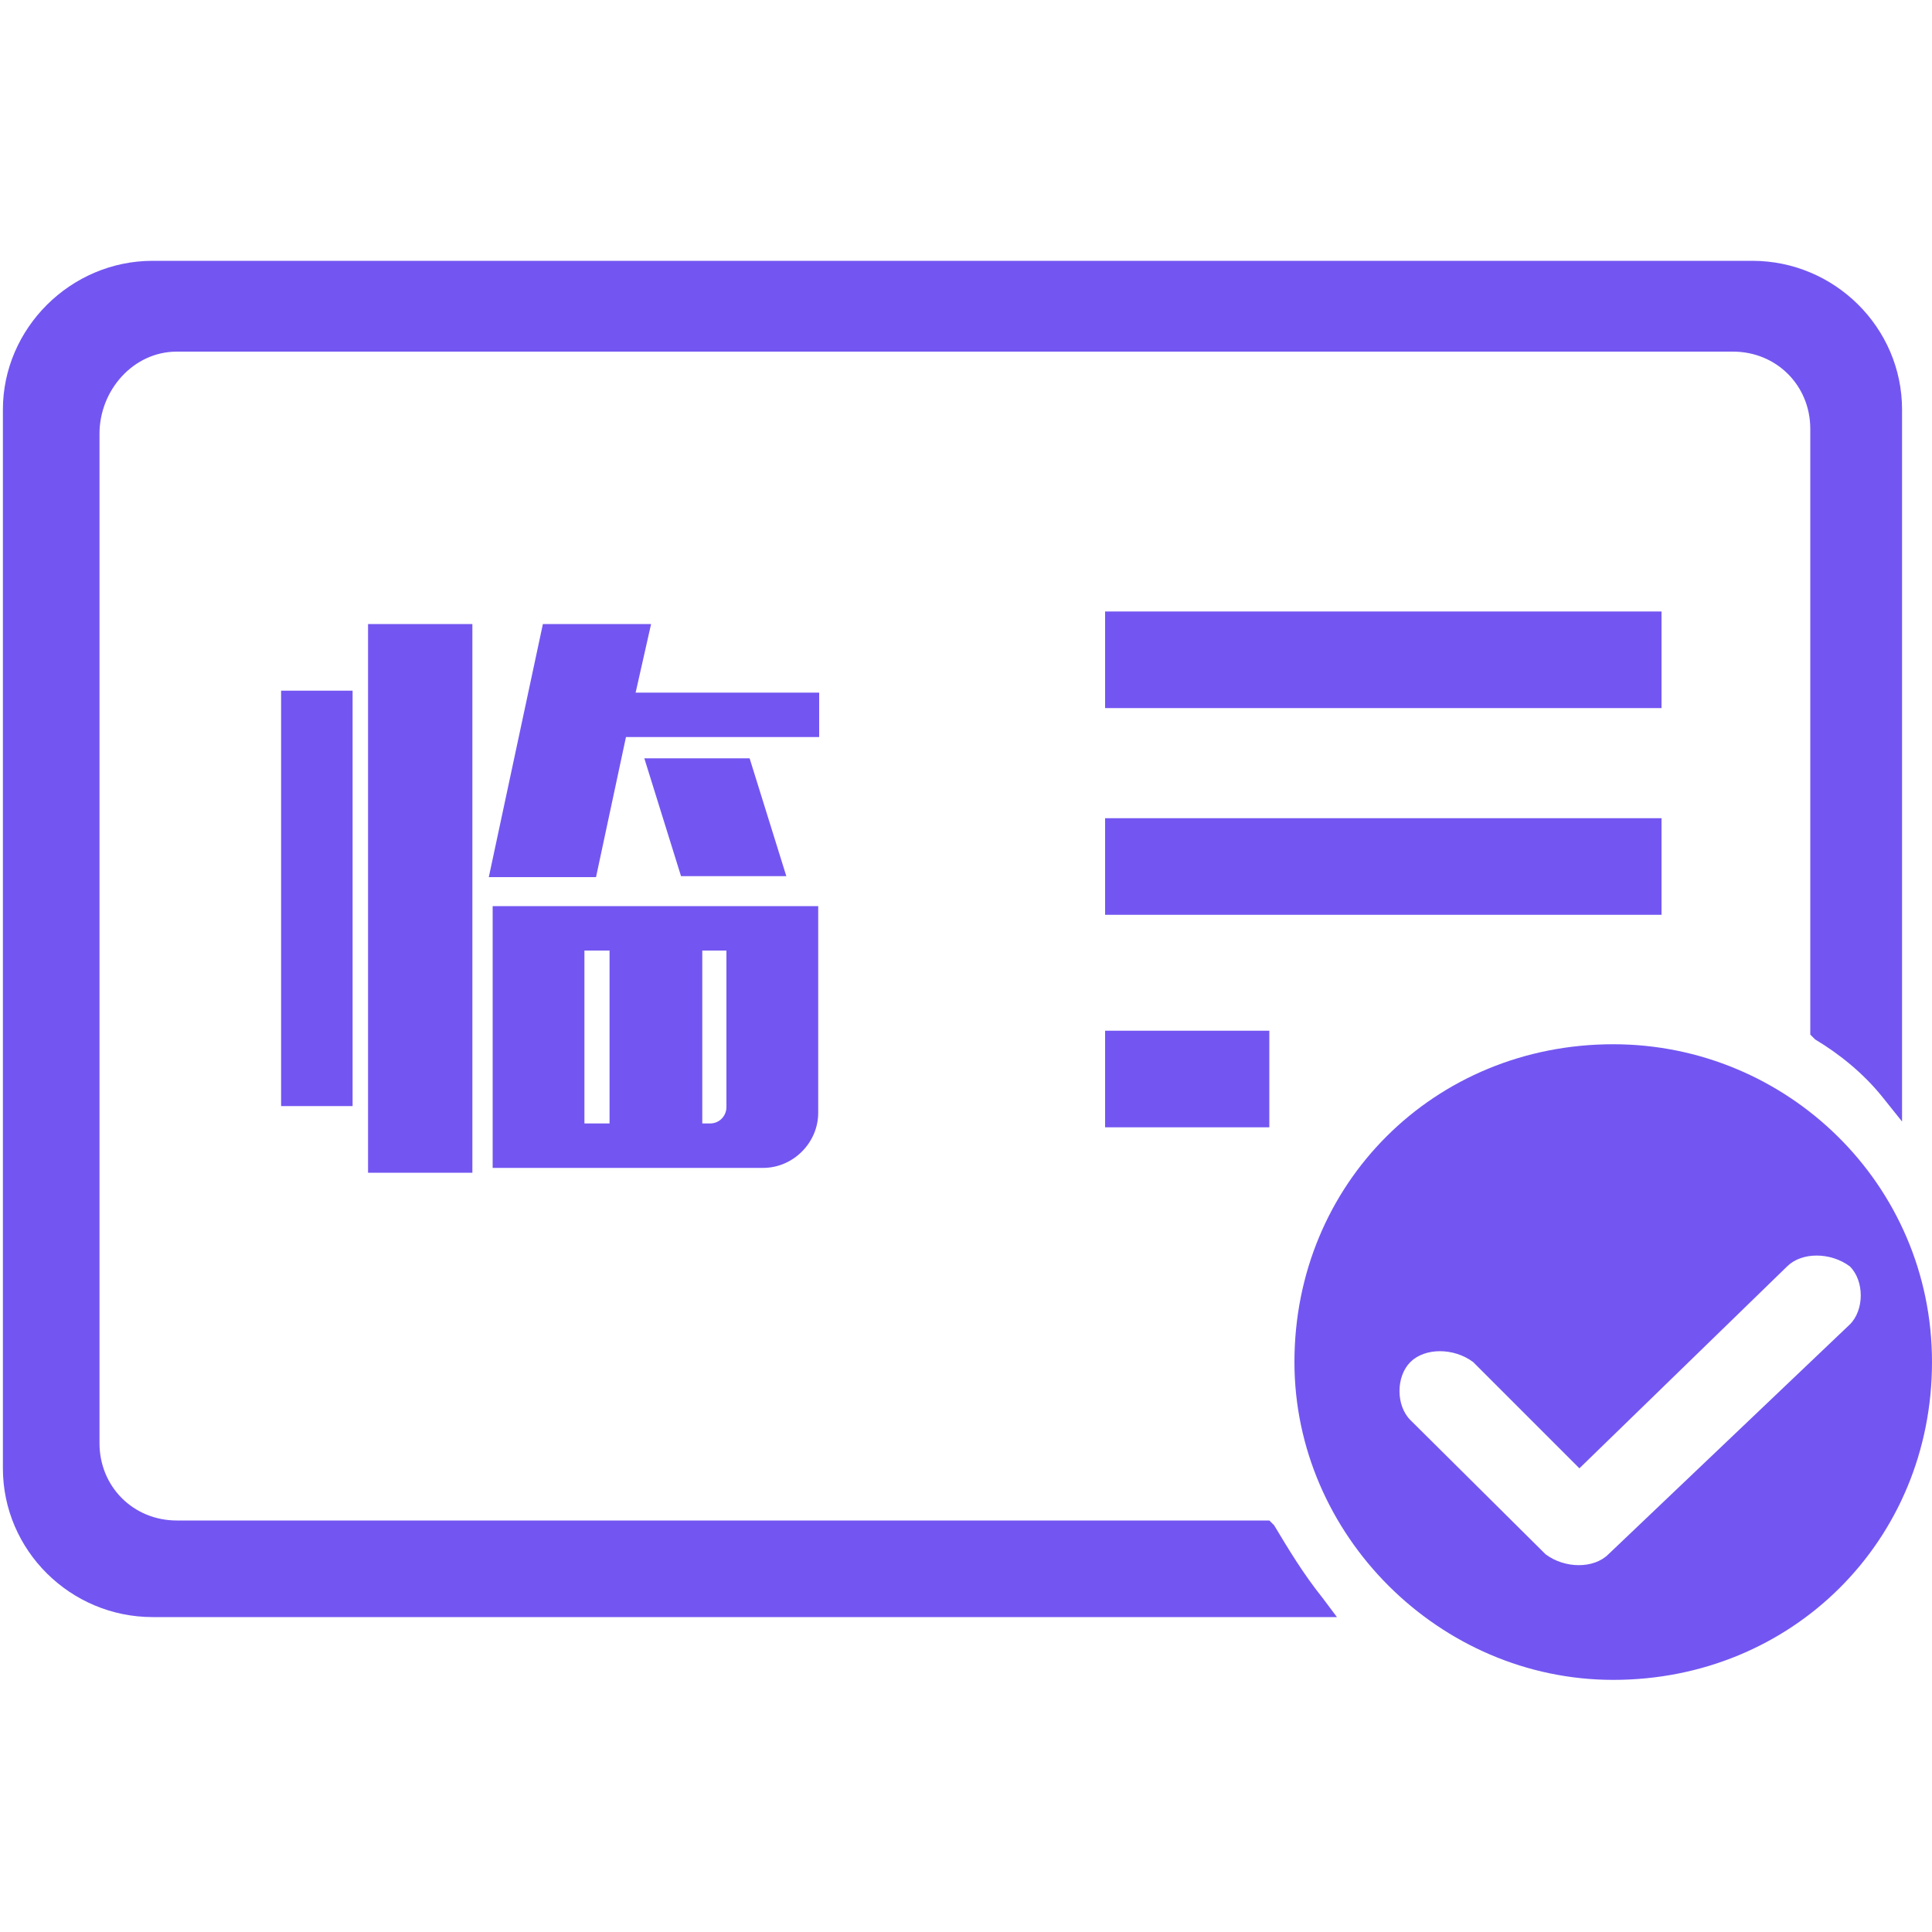 <?xml version="1.0" standalone="no"?><!DOCTYPE svg PUBLIC "-//W3C//DTD SVG 1.1//EN" "http://www.w3.org/Graphics/SVG/1.1/DTD/svg11.dtd"><svg t="1608532433673" class="icon" viewBox="0 0 1024 1024" version="1.1" xmlns="http://www.w3.org/2000/svg" p-id="7838" xmlns:xlink="http://www.w3.org/1999/xlink" width="200" height="200"><defs><style type="text/css"></style></defs><path d="M585.728 433.664H880.64v51.2h-294.912v-51.2z" p-id="7839" fill="#7356f1"></path><path d="M675.328 808.448l-2.56-2.56H93.696c-23.04 0-40.96-17.92-40.96-40.96V229.888c0-23.04 17.92-43.52 40.96-43.52h824.832c23.04 0 40.96 17.92 40.96 40.96v321.024l2.56 2.56c12.8 7.68 25.6 17.92 35.84 30.72l10.24 12.8V217.088c0-43.52-35.84-78.848-79.36-78.848H80.896C37.376 138.24 1.536 174.08 1.536 217.088V778.24c0 43.52 35.84 78.848 79.36 78.848h627.712l-7.68-10.24c-10.24-12.8-17.92-25.6-25.6-38.4z" p-id="7840" fill="#7356f1"></path><path d="M585.728 546.304h87.04v51.2h-87.04v-51.2zM585.728 324.096H880.64v51.2h-294.912v-51.2zM855.04 553.472c-94.72 0-168.96 73.728-168.96 168.448 0 91.648 76.8 168.448 168.96 168.448 94.72 0 168.96-73.728 168.96-168.448 0-94.208-76.8-168.448-168.96-168.448z m-2.56 270.336c-7.68 7.68-23.04 7.68-33.28 0L747.52 752.64c-7.68-7.68-7.68-23.04 0-30.72s23.04-7.68 33.28 0l56.32 56.32 110.08-107.008c7.68-7.68 23.04-7.68 33.28 0 7.68 7.68 7.68 23.04 0 30.72l-128 121.856zM186.88 366.08v220.16h-37.888v-220.16h37.888z m63.488-35.328v290.816H195.072V330.752h55.296z m94.72 0l-8.192 36.352h97.28v23.552h-102.4l-15.872 74.24H259.072l28.672-134.144h57.344z m88.576 259.072c0 15.872-13.312 29.184-29.184 29.184H261.12V480.256h172.544v109.568z m-123.904 5.632h13.312V503.808h-13.312v91.648z m87.552-193.536l19.456 62.464H360.96l-19.456-62.464h55.808z m-11.776 101.888h-13.312v91.648h4.096c5.12 0 8.704-4.096 8.704-8.704V503.808z" p-id="7841" fill="#7356f1"></path></svg>